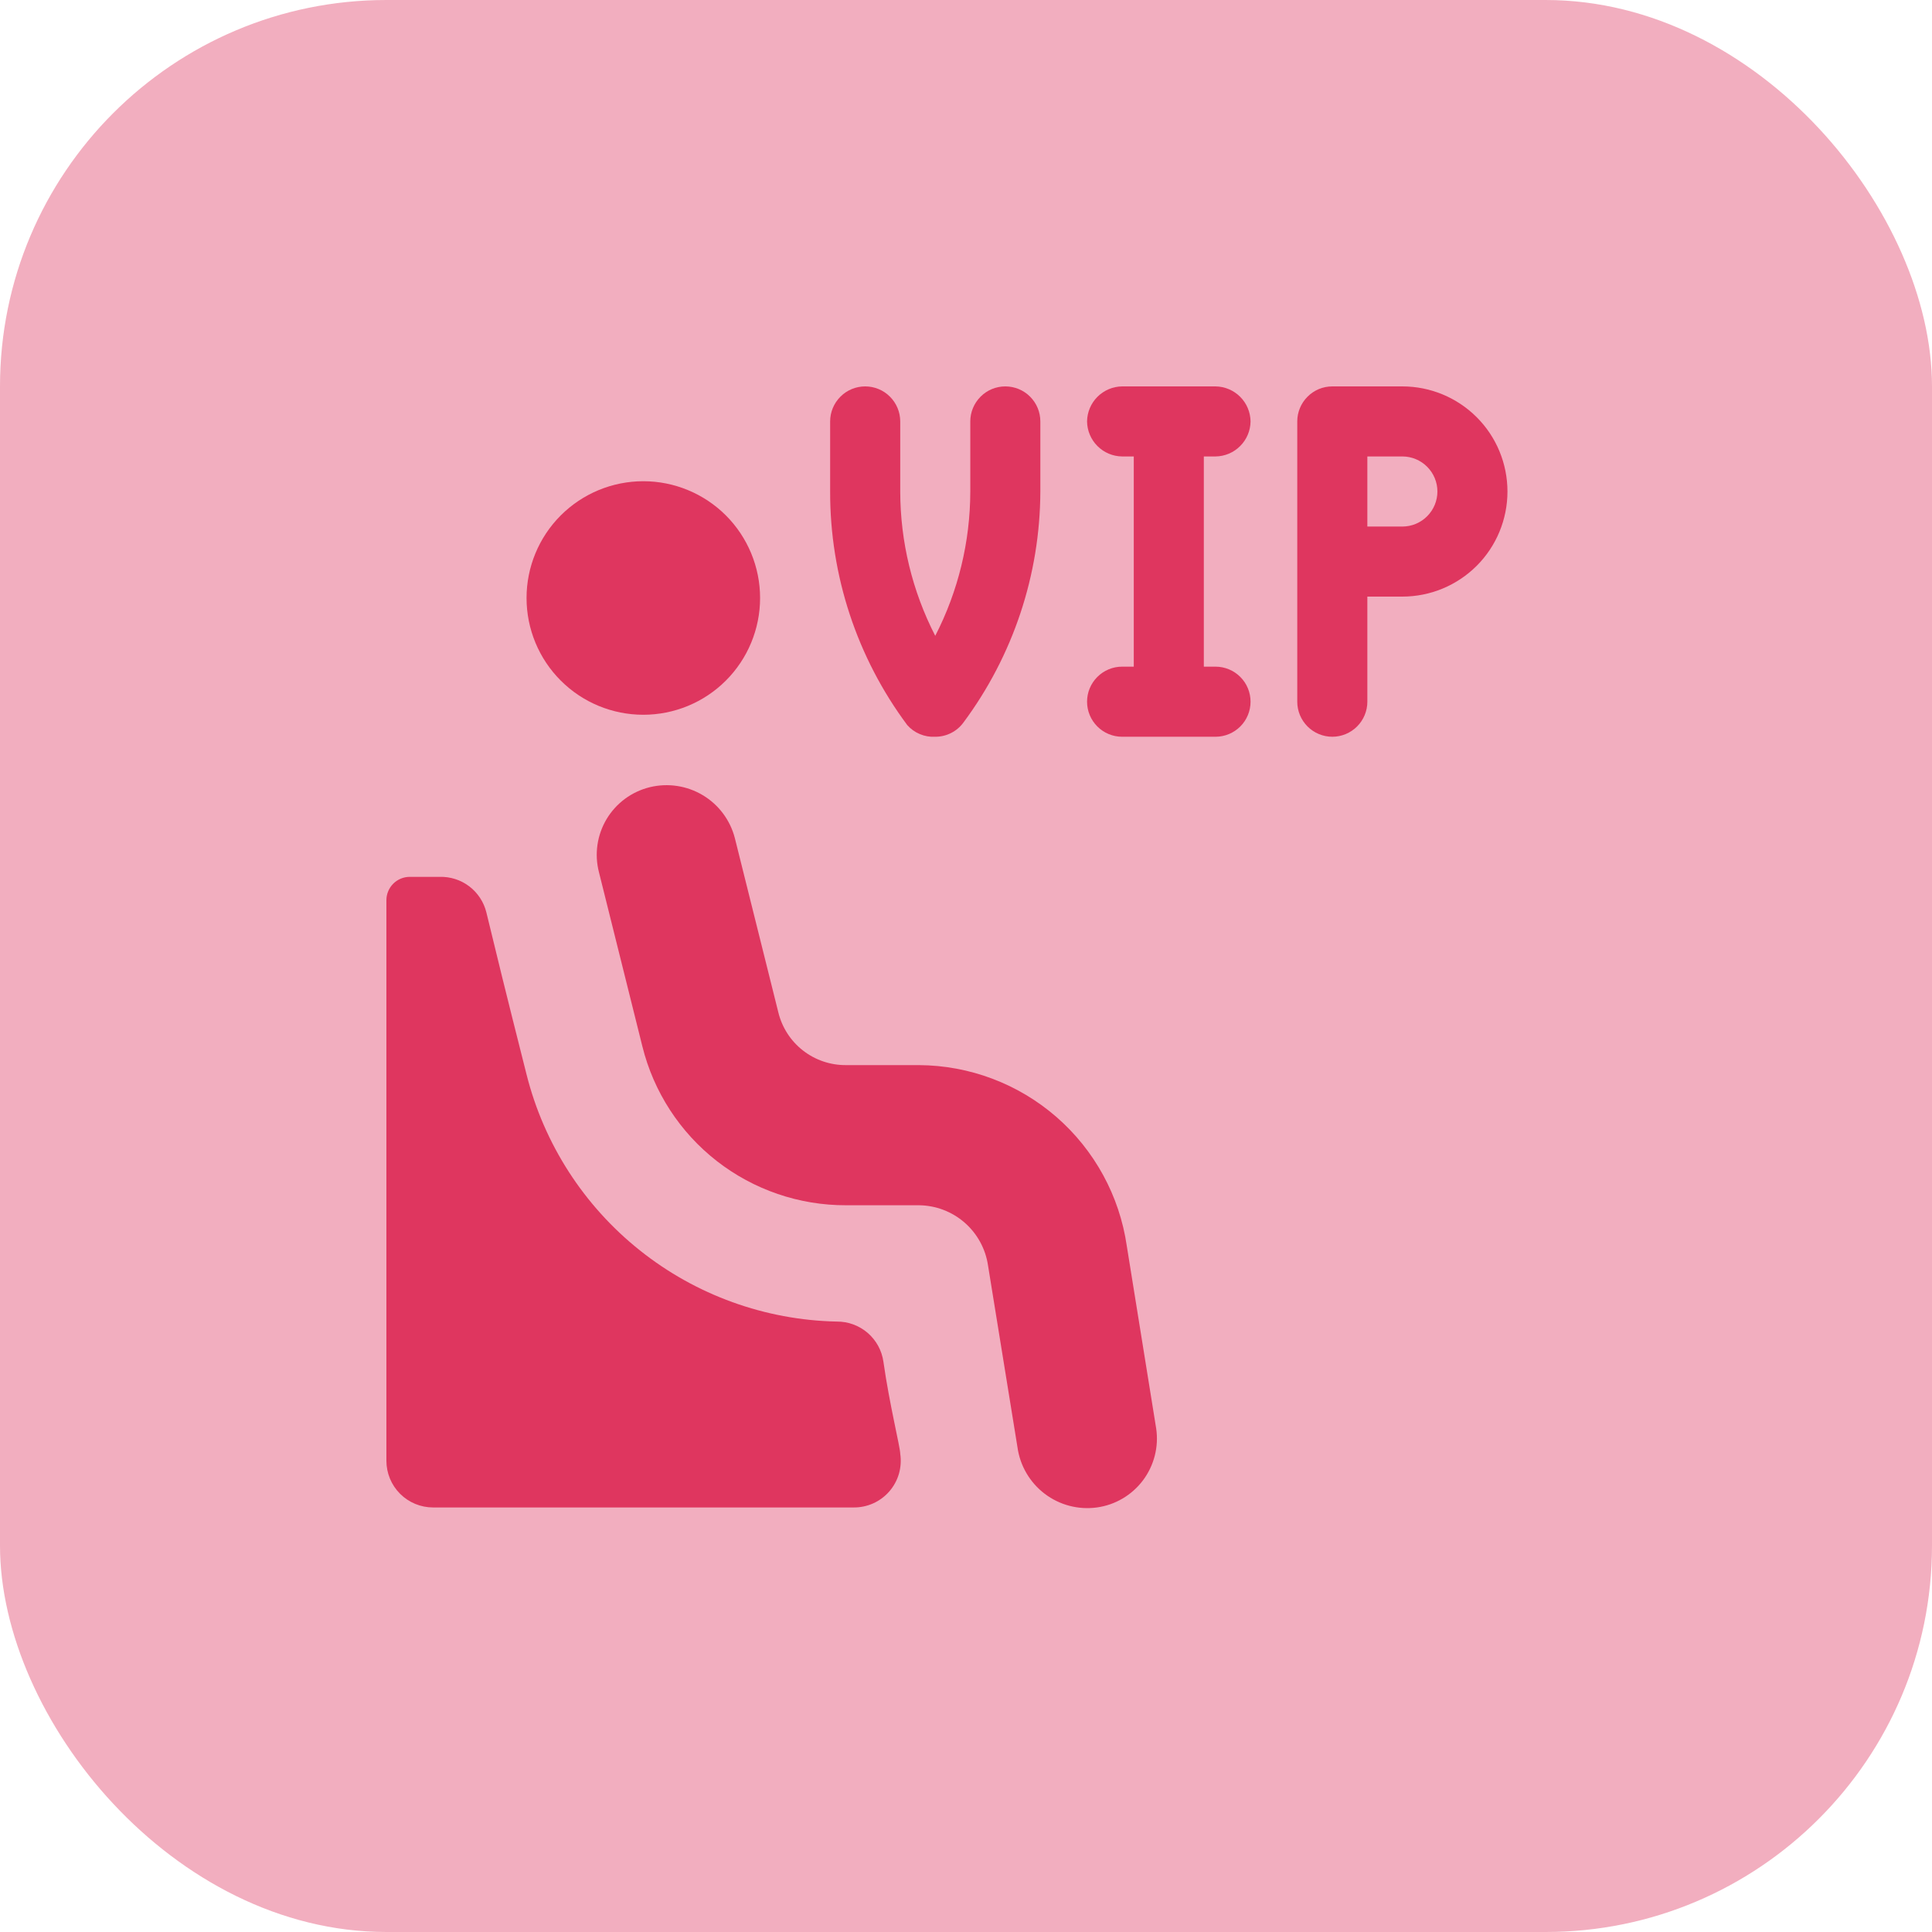 <svg width="50" height="50" viewBox="0 0 50 50" fill="none" xmlns="http://www.w3.org/2000/svg">
<rect width="50" height="50" rx="10" fill="#DF365F" fill-opacity="0.4"/>
<path d="M13.627 15.476C13.627 16.278 13.945 17.047 14.512 17.613C15.078 18.18 15.847 18.498 16.649 18.498C17.45 18.498 18.219 18.18 18.786 17.613C19.352 17.047 19.671 16.278 19.671 15.476C19.671 14.675 19.352 13.906 18.786 13.339C18.219 12.773 17.45 12.454 16.649 12.454C15.847 12.454 15.078 12.773 14.512 13.339C13.945 13.906 13.627 14.675 13.627 15.476Z" fill="#DF365F"/>
<path d="M29.161 32.244C28.973 30.949 28.326 29.765 27.339 28.906C26.352 28.048 25.09 27.572 23.781 27.565H21.895C21.492 27.568 21.099 27.435 20.781 27.187C20.463 26.939 20.238 26.591 20.143 26.199L19.018 21.69C18.898 21.225 18.6 20.826 18.189 20.58C17.777 20.333 17.285 20.259 16.818 20.372C16.586 20.429 16.368 20.531 16.176 20.672C15.984 20.814 15.822 20.992 15.699 21.197C15.577 21.402 15.496 21.629 15.462 21.865C15.428 22.101 15.441 22.341 15.501 22.573L16.625 27.082C16.917 28.258 17.595 29.302 18.55 30.047C19.506 30.792 20.684 31.195 21.895 31.192H23.781C24.216 31.196 24.636 31.355 24.964 31.641C25.292 31.927 25.507 32.321 25.57 32.751L26.332 37.454C26.398 37.933 26.652 38.366 27.037 38.659C27.422 38.951 27.908 39.079 28.387 39.013C28.622 38.981 28.849 38.902 29.054 38.781C29.258 38.661 29.437 38.501 29.58 38.311C29.723 38.121 29.826 37.905 29.885 37.675C29.944 37.445 29.957 37.205 29.922 36.97L29.161 32.244Z" fill="#DF365F"/>
<path d="M22.863 35.242C22.822 34.951 22.676 34.685 22.454 34.494C22.231 34.303 21.947 34.199 21.654 34.202C19.8 34.163 18.01 33.516 16.56 32.36C15.11 31.205 14.079 29.605 13.627 27.807C13.071 25.607 12.841 24.664 12.587 23.612C12.521 23.344 12.365 23.107 12.145 22.939C11.925 22.772 11.654 22.685 11.378 22.693H10.604C10.444 22.693 10.29 22.757 10.177 22.87C10.064 22.984 10 23.137 10 23.298V37.804C10 38.125 10.127 38.432 10.354 38.659C10.581 38.886 10.888 39.013 11.209 39.013H22.089C22.264 39.015 22.438 38.979 22.598 38.907C22.757 38.836 22.9 38.73 23.015 38.598C23.13 38.465 23.215 38.31 23.264 38.142C23.312 37.973 23.324 37.796 23.298 37.623C23.298 37.454 23.02 36.354 22.863 35.242Z" fill="#DF365F"/>
<path d="M31.458 11.813C31.697 11.81 31.926 11.714 32.095 11.544C32.265 11.375 32.361 11.146 32.364 10.907C32.361 10.667 32.265 10.438 32.095 10.269C31.926 10.1 31.697 10.003 31.458 10H29.04C28.8 10.003 28.572 10.1 28.402 10.269C28.233 10.438 28.136 10.667 28.133 10.907C28.136 11.146 28.233 11.375 28.402 11.544C28.572 11.714 28.8 11.81 29.04 11.813H29.342V17.253H29.04C28.799 17.253 28.569 17.349 28.399 17.519C28.229 17.689 28.133 17.919 28.133 18.16C28.133 18.4 28.229 18.631 28.399 18.801C28.569 18.971 28.799 19.067 29.04 19.067H31.458C31.698 19.067 31.929 18.971 32.099 18.801C32.269 18.631 32.364 18.4 32.364 18.16C32.364 17.919 32.269 17.689 32.099 17.519C31.929 17.349 31.698 17.253 31.458 17.253H31.155V11.813H31.458Z" fill="#DF365F"/>
<path d="M36.293 10H34.48C34.239 10 34.009 10.095 33.839 10.266C33.669 10.436 33.573 10.666 33.573 10.907V18.16C33.573 18.4 33.669 18.631 33.839 18.801C34.009 18.971 34.239 19.067 34.48 19.067C34.72 19.067 34.951 18.971 35.121 18.801C35.291 18.631 35.387 18.4 35.387 18.16V15.44H36.293C37.015 15.44 37.706 15.153 38.217 14.643C38.727 14.133 39.013 13.441 39.013 12.72C39.013 11.999 38.727 11.307 38.217 10.797C37.706 10.287 37.015 10 36.293 10ZM36.293 13.627H35.387V11.813H36.293C36.534 11.813 36.764 11.909 36.934 12.079C37.104 12.249 37.2 12.479 37.2 12.72C37.2 12.96 37.104 13.191 36.934 13.361C36.764 13.531 36.534 13.627 36.293 13.627Z" fill="#DF365F"/>
<path d="M24.204 19.067C24.345 19.068 24.485 19.035 24.61 18.972C24.737 18.909 24.846 18.817 24.93 18.704C26.218 16.974 26.917 14.877 26.924 12.72V10.907C26.924 10.666 26.829 10.436 26.659 10.266C26.489 10.095 26.258 10 26.018 10C25.777 10 25.547 10.095 25.377 10.266C25.207 10.436 25.111 10.666 25.111 10.907V12.72C25.109 14.019 24.799 15.3 24.204 16.455C23.61 15.3 23.3 14.019 23.298 12.72V10.907C23.298 10.666 23.202 10.436 23.032 10.266C22.862 10.095 22.631 10 22.391 10C22.151 10 21.92 10.095 21.75 10.266C21.58 10.436 21.484 10.666 21.484 10.907V12.72C21.479 14.897 22.179 17.018 23.479 18.764C23.569 18.867 23.681 18.947 23.807 18.999C23.933 19.052 24.069 19.075 24.204 19.067Z" fill="#DF365F"/>
</svg>
